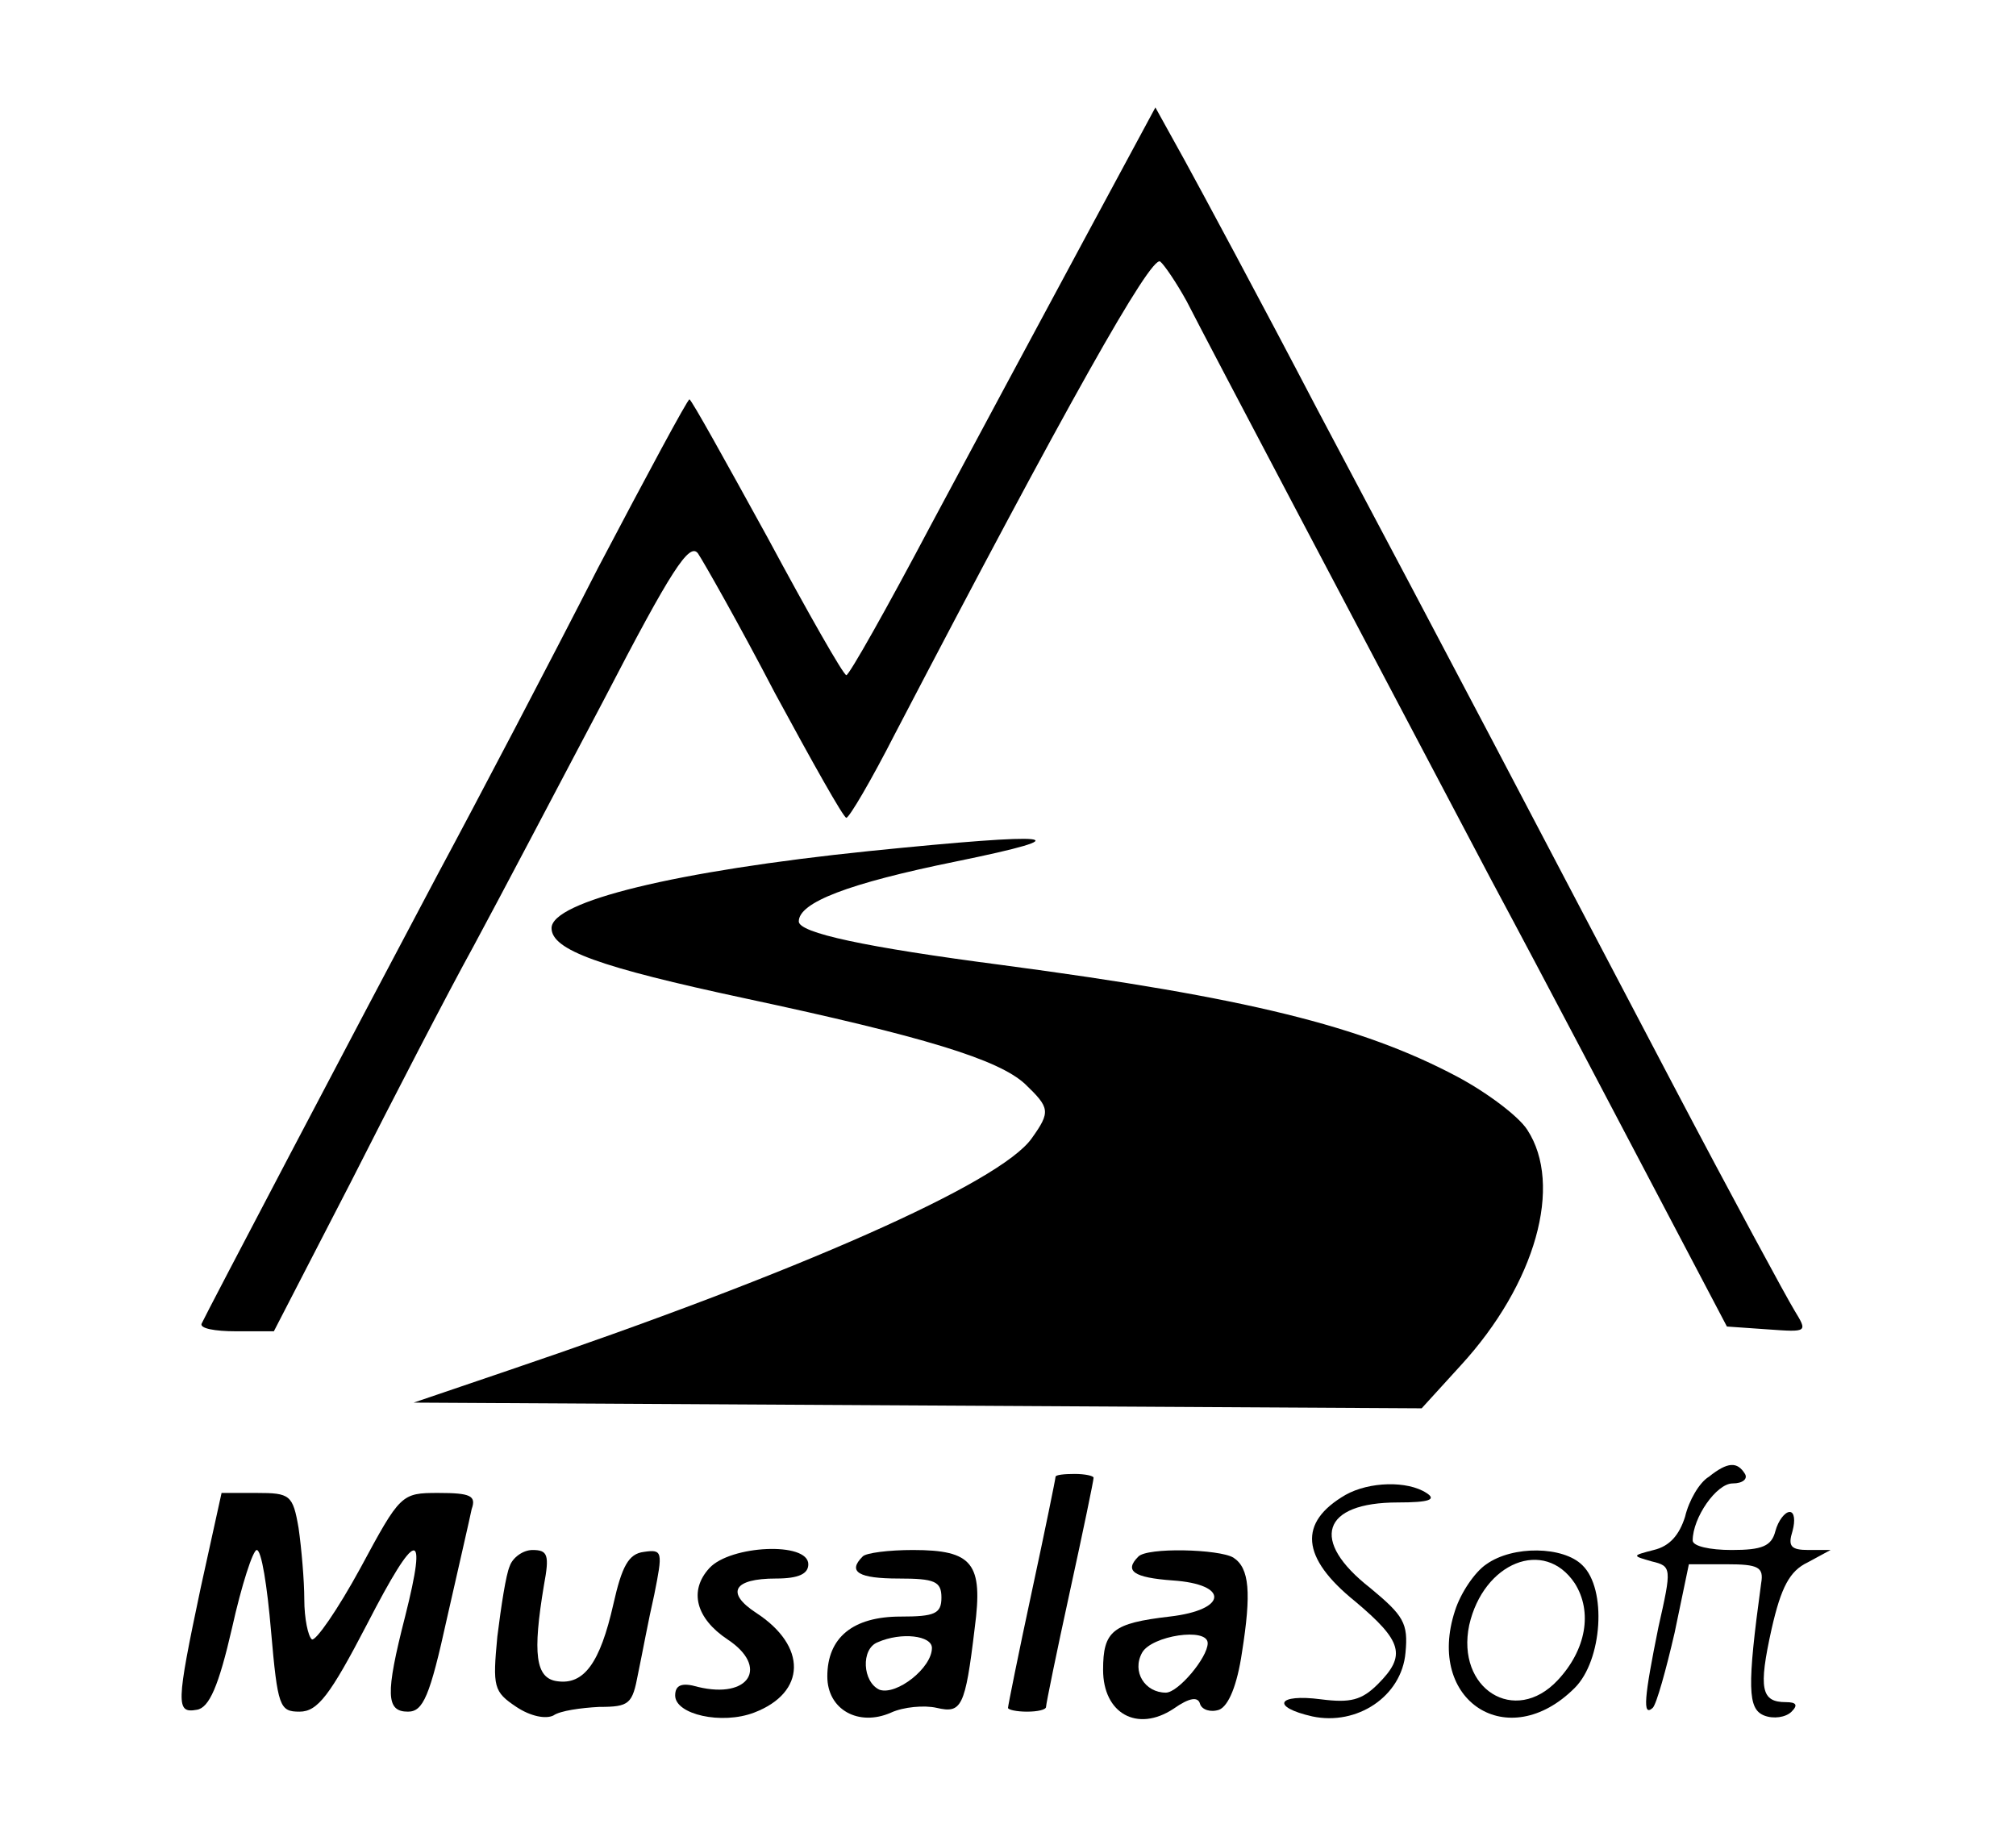 <?xml version="1.0" standalone="no"?>
<!DOCTYPE svg PUBLIC "-//W3C//DTD SVG 20010904//EN"
 "http://www.w3.org/TR/2001/REC-SVG-20010904/DTD/svg10.dtd">
<svg version="1.0" xmlns="http://www.w3.org/2000/svg"
 width="212pt" height="194pt" viewBox="0 0 212 194"
 preserveAspectRatio="xMidYMid meet">

<g transform="translate(0,194) scale(0.1,-0.1)"
fill="#000000" stroke="none">
<path d="M1139 1686 c-42 -78 -114 -212 -160 -298 -46 -87 -86 -158 -89 -158
-3 0 -40 65 -83 145 -44 80 -80 145 -82 145 -2 0 -45 -80 -96 -177 -50 -98
-126 -243 -169 -323 -87 -164 -243 -461 -248 -472 -2 -5 14 -8 36 -8 l40 0 81
157 c44 87 102 199 129 248 27 50 88 166 137 259 71 137 90 166 99 154 6 -9
43 -74 81 -147 39 -72 72 -131 75 -131 3 0 26 39 51 88 181 347 269 503 279
497 4 -3 17 -22 28 -42 25 -49 185 -352 320 -608 59 -110 138 -261 177 -335
l71 -135 43 -3 c42 -3 42 -3 28 20 -8 13 -66 120 -128 238 -62 118 -147 280
-189 360 -42 80 -125 237 -185 350 -59 113 -122 230 -139 261 l-31 56 -76
-141z"/>
<path d="M914 1045 c-204 -21 -334 -53 -334 -81 0 -23 50 -41 204 -74 187 -40
266 -64 294 -90 26 -25 27 -29 7 -57 -33 -47 -246 -141 -550 -244 l-100 -34
530 -3 530 -3 41 45 c79 86 108 190 70 248 -9 14 -42 39 -74 56 -100 53 -221
83 -477 117 -146 19 -215 34 -215 46 0 20 52 40 165 63 137 28 106 31 -91 11z"/>
<path d="M1797 387 c-10 -6 -21 -25 -25 -42 -6 -19 -16 -31 -33 -35 -23 -6
-23 -6 -2 -12 21 -5 21 -7 7 -69 -15 -74 -17 -95 -6 -85 4 4 14 40 23 79 l15
72 40 0 c33 0 39 -3 36 -20 -15 -110 -14 -132 3 -139 10 -4 23 -2 29 4 7 7 5
10 -6 10 -26 0 -29 14 -15 77 10 44 19 61 38 70 l24 13 -23 0 c-19 0 -22 4
-17 20 3 11 2 20 -3 20 -5 0 -12 -9 -15 -20 -4 -16 -14 -20 -46 -20 -23 0 -41
4 -41 10 0 24 25 60 42 60 11 0 16 5 13 10 -8 13 -18 13 -38 -3z"/>
<path d="M1110 387 c0 -2 -11 -56 -25 -121 -14 -65 -25 -120 -25 -122 0 -2 9
-4 20 -4 11 0 20 2 20 5 0 3 11 57 25 121 14 64 25 117 25 120 0 2 -9 4 -20 4
-11 0 -20 -1 -20 -3z"/>
<path d="M1415 368 c-50 -29 -47 -66 10 -112 50 -42 54 -57 24 -87 -17 -17
-29 -20 -60 -16 -46 6 -53 -8 -9 -18 47 -10 94 21 98 67 3 31 -2 39 -37 68
-64 50 -51 90 29 90 33 0 41 3 30 10 -20 13 -60 12 -85 -2z"/>
<path d="M211 270 c-26 -123 -26 -132 -4 -128 13 2 23 25 37 86 10 45 22 82
26 82 5 0 11 -38 15 -85 7 -80 9 -85 30 -85 19 0 32 17 71 92 52 101 64 103
40 8 -21 -82 -20 -100 3 -100 16 0 23 16 41 98 12 53 24 105 26 115 5 14 -1
17 -35 17 -39 0 -40 -1 -82 -79 -24 -44 -47 -77 -51 -75 -4 3 -8 22 -8 42 0
20 -3 54 -6 75 -6 35 -9 37 -44 37 l-37 0 -22 -100z"/>
<path d="M536 293 c-4 -9 -9 -42 -13 -74 -5 -53 -4 -58 20 -74 15 -10 31 -13
39 -9 7 5 29 8 48 9 32 0 35 3 41 35 4 19 11 57 17 83 9 45 9 48 -11 45 -16
-2 -23 -15 -32 -55 -14 -62 -31 -85 -59 -81 -23 3 -26 29 -14 101 6 32 4 37
-12 37 -10 0 -21 -8 -24 -17z"/>
<path d="M746 291 c-22 -24 -14 -53 19 -75 44 -29 23 -63 -31 -50 -17 5 -24 2
-24 -9 0 -20 49 -31 83 -18 55 21 56 70 2 105 -32 21 -24 36 21 36 24 0 34 5
34 15 0 24 -82 20 -104 -4z"/>
<path d="M907 303 c-16 -16 -4 -23 38 -23 38 0 45 -3 45 -20 0 -17 -7 -20 -43
-20 -50 0 -77 -22 -77 -63 0 -35 33 -53 67 -38 13 6 35 8 48 5 26 -6 30 0 40
84 9 68 -2 82 -65 82 -25 0 -50 -3 -53 -7z m73 -96 c0 -21 -37 -50 -55 -44
-18 8 -20 43 -2 50 25 11 57 7 57 -6z"/>
<path d="M1197 303 c-15 -15 -5 -22 36 -25 60 -4 58 -31 -3 -38 -60 -7 -70
-15 -70 -56 0 -46 36 -66 74 -41 17 12 26 13 28 5 2 -6 11 -9 20 -6 10 4 19
26 24 60 10 63 8 89 -9 100 -15 9 -91 11 -100 1z m73 -91 c0 -15 -31 -52 -44
-52 -22 0 -36 22 -25 42 10 18 69 27 69 10z"/>
<path d="M1563 295 c-12 -8 -27 -30 -33 -49 -31 -95 56 -151 126 -81 29 29 34
104 8 129 -20 20 -73 21 -101 1z m93 -20 c19 -30 12 -70 -18 -102 -45 -48
-107 -9 -93 58 15 66 79 92 111 44z"/>
</g>
</svg>
